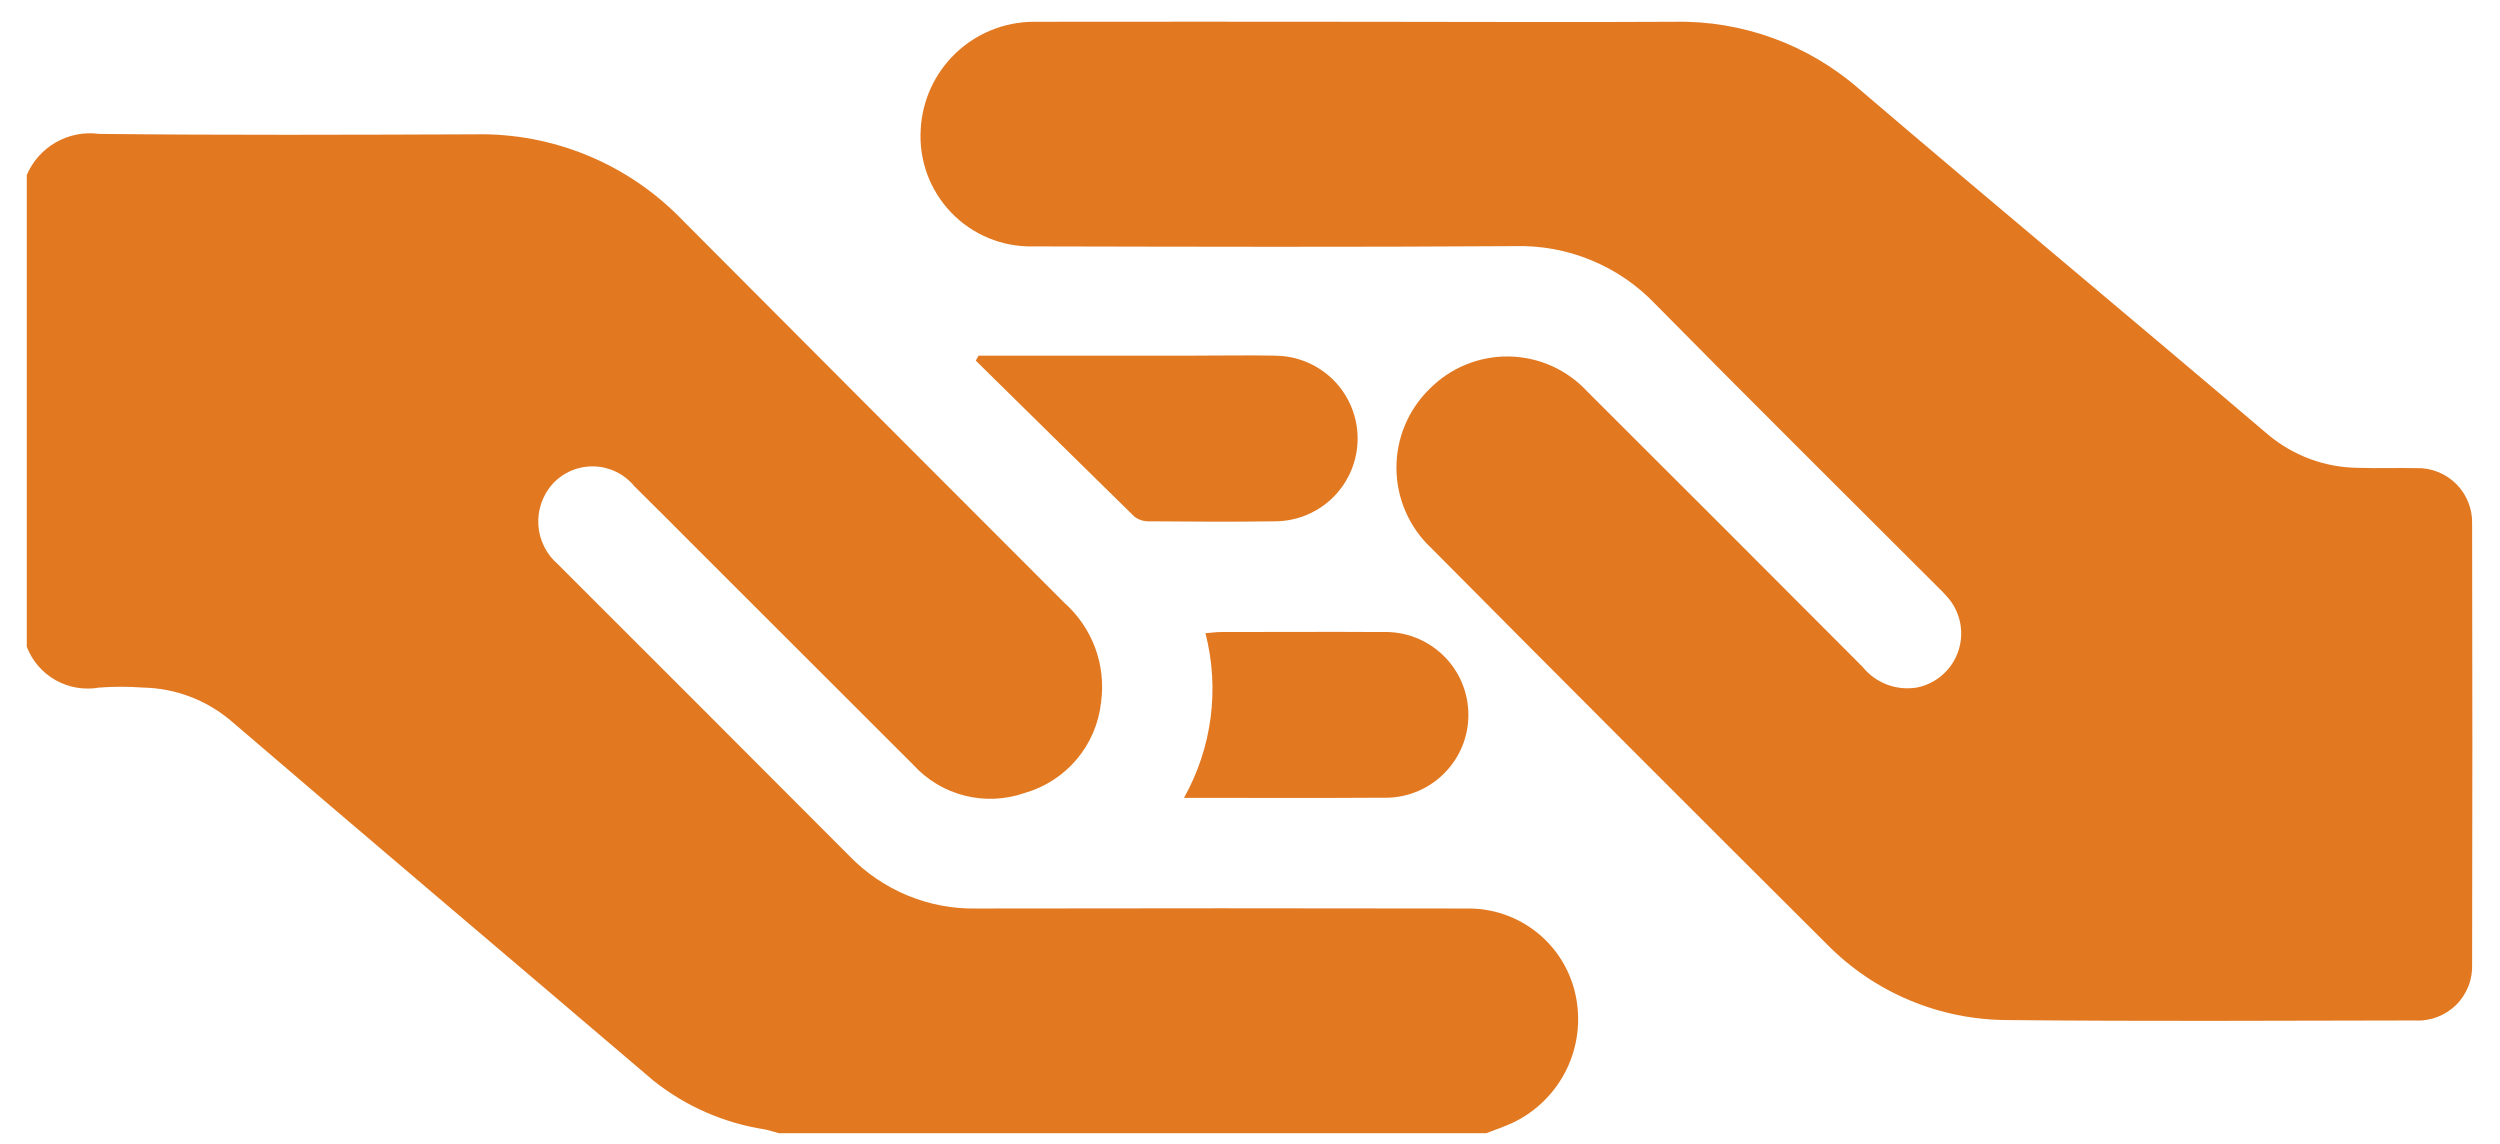 <svg width="59" height="27" viewBox="0 0 59 27" fill="none" xmlns="http://www.w3.org/2000/svg">
<path d="M34.612 21.441C30.757 21.434 26.902 21.434 23.048 21.441C22.489 21.452 21.935 21.347 21.419 21.134C20.903 20.921 20.436 20.604 20.048 20.203C17.756 17.904 15.461 15.608 13.165 13.315C13.03 13.199 12.921 13.058 12.842 12.899C12.763 12.74 12.716 12.567 12.705 12.39C12.694 12.213 12.719 12.036 12.777 11.868C12.836 11.701 12.927 11.546 13.046 11.415C13.17 11.281 13.321 11.176 13.489 11.105C13.657 11.035 13.838 11.002 14.021 11.007C14.203 11.012 14.382 11.057 14.545 11.137C14.709 11.218 14.853 11.332 14.969 11.473C15.476 11.973 15.974 12.473 16.477 12.978C18.167 14.668 19.858 16.358 21.551 18.047C21.876 18.405 22.299 18.659 22.767 18.777C23.236 18.896 23.729 18.873 24.185 18.713C24.664 18.576 25.091 18.299 25.412 17.918C25.733 17.537 25.932 17.068 25.985 16.573C26.045 16.14 25.997 15.7 25.846 15.29C25.694 14.881 25.444 14.515 25.118 14.225C22.118 11.225 19.118 8.219 16.118 5.207C15.485 4.546 14.722 4.024 13.877 3.673C13.032 3.323 12.123 3.151 11.209 3.17C8.252 3.181 5.296 3.192 2.34 3.16C1.988 3.112 1.631 3.182 1.322 3.357C1.014 3.532 0.771 3.804 0.632 4.13V15.264C0.76 15.598 1.001 15.876 1.312 16.052C1.624 16.227 1.987 16.289 2.339 16.227C2.685 16.201 3.033 16.201 3.38 16.227C4.136 16.242 4.864 16.517 5.443 17.004C8.759 19.85 12.098 22.669 15.422 25.504C16.183 26.11 17.089 26.506 18.05 26.654C18.161 26.676 18.269 26.713 18.378 26.743H35.078C35.292 26.659 35.511 26.587 35.717 26.489C36.262 26.225 36.703 25.786 36.969 25.242C37.235 24.698 37.311 24.081 37.185 23.489C37.061 22.901 36.737 22.375 36.267 22.002C35.797 21.628 35.212 21.43 34.612 21.441ZM58.342 12.367C58.347 12.192 58.317 12.018 58.252 11.855C58.188 11.693 58.091 11.545 57.967 11.421C57.843 11.298 57.695 11.201 57.532 11.137C57.37 11.072 57.196 11.042 57.021 11.048C56.571 11.038 56.121 11.057 55.673 11.041C54.885 11.039 54.124 10.76 53.522 10.253C50.322 7.53 47.087 4.844 43.891 2.114C42.683 1.051 41.12 0.48 39.512 0.514C37.077 0.528 34.641 0.514 32.206 0.514C29.597 0.514 26.987 0.508 24.378 0.514C23.697 0.521 23.044 0.786 22.551 1.258C22.059 1.729 21.765 2.37 21.729 3.05C21.706 3.409 21.758 3.77 21.881 4.108C22.005 4.446 22.198 4.755 22.447 5.015C22.696 5.275 22.997 5.48 23.329 5.618C23.662 5.756 24.02 5.823 24.38 5.815C28.164 5.823 31.948 5.834 35.731 5.809C36.354 5.79 36.974 5.902 37.55 6.14C38.127 6.377 38.646 6.733 39.075 7.186C41.275 9.417 43.498 11.62 45.712 13.834C45.807 13.924 45.897 14.018 45.982 14.117C46.127 14.29 46.224 14.499 46.264 14.721C46.304 14.944 46.285 15.173 46.209 15.386C46.134 15.599 46.004 15.789 45.832 15.936C45.661 16.084 45.454 16.184 45.232 16.227C44.995 16.265 44.751 16.24 44.527 16.154C44.303 16.067 44.105 15.923 43.955 15.736C41.796 13.569 39.633 11.406 37.467 9.247C37.23 8.989 36.944 8.783 36.626 8.639C36.307 8.496 35.962 8.419 35.613 8.413C35.263 8.407 34.916 8.473 34.593 8.605C34.27 8.738 33.977 8.935 33.732 9.184C33.483 9.429 33.286 9.722 33.152 10.045C33.019 10.368 32.952 10.715 32.956 11.064C32.96 11.414 33.034 11.759 33.174 12.079C33.314 12.399 33.517 12.688 33.772 12.928C36.877 16.056 39.991 19.174 43.114 22.283C43.67 22.849 44.334 23.299 45.066 23.606C45.797 23.913 46.583 24.072 47.377 24.073C50.577 24.107 53.784 24.088 56.988 24.083C57.166 24.094 57.345 24.067 57.513 24.004C57.681 23.941 57.833 23.844 57.961 23.719C58.089 23.593 58.188 23.442 58.254 23.276C58.32 23.109 58.349 22.931 58.342 22.752C58.35 19.294 58.35 15.832 58.342 12.367ZM32.642 18.826C32.904 18.833 33.165 18.788 33.409 18.693C33.653 18.598 33.876 18.454 34.063 18.271C34.251 18.088 34.4 17.87 34.502 17.628C34.603 17.386 34.655 17.127 34.654 16.865C34.653 16.603 34.6 16.343 34.497 16.102C34.394 15.861 34.243 15.643 34.055 15.462C33.866 15.28 33.642 15.138 33.398 15.044C33.153 14.95 32.892 14.907 32.63 14.916C31.356 14.908 30.082 14.916 28.809 14.916C28.699 14.916 28.589 14.933 28.449 14.944C28.786 16.256 28.605 17.648 27.942 18.829C29.548 18.829 31.093 18.836 32.638 18.826H32.642ZM30.089 8.393C29.451 8.381 28.813 8.393 28.176 8.393H23.095L23.028 8.51C24.275 9.74 25.524 10.968 26.774 12.194C26.875 12.27 26.999 12.308 27.126 12.303C28.112 12.311 29.097 12.318 30.083 12.303C30.339 12.303 30.594 12.253 30.831 12.155C31.068 12.057 31.284 11.914 31.465 11.733C31.647 11.552 31.791 11.336 31.89 11.1C31.988 10.863 32.039 10.608 32.04 10.352C32.04 10.095 31.99 9.841 31.892 9.604C31.794 9.367 31.651 9.151 31.47 8.969C31.288 8.788 31.073 8.643 30.836 8.545C30.599 8.446 30.345 8.395 30.089 8.395V8.393Z" fill="#E27820"/>
</svg>
